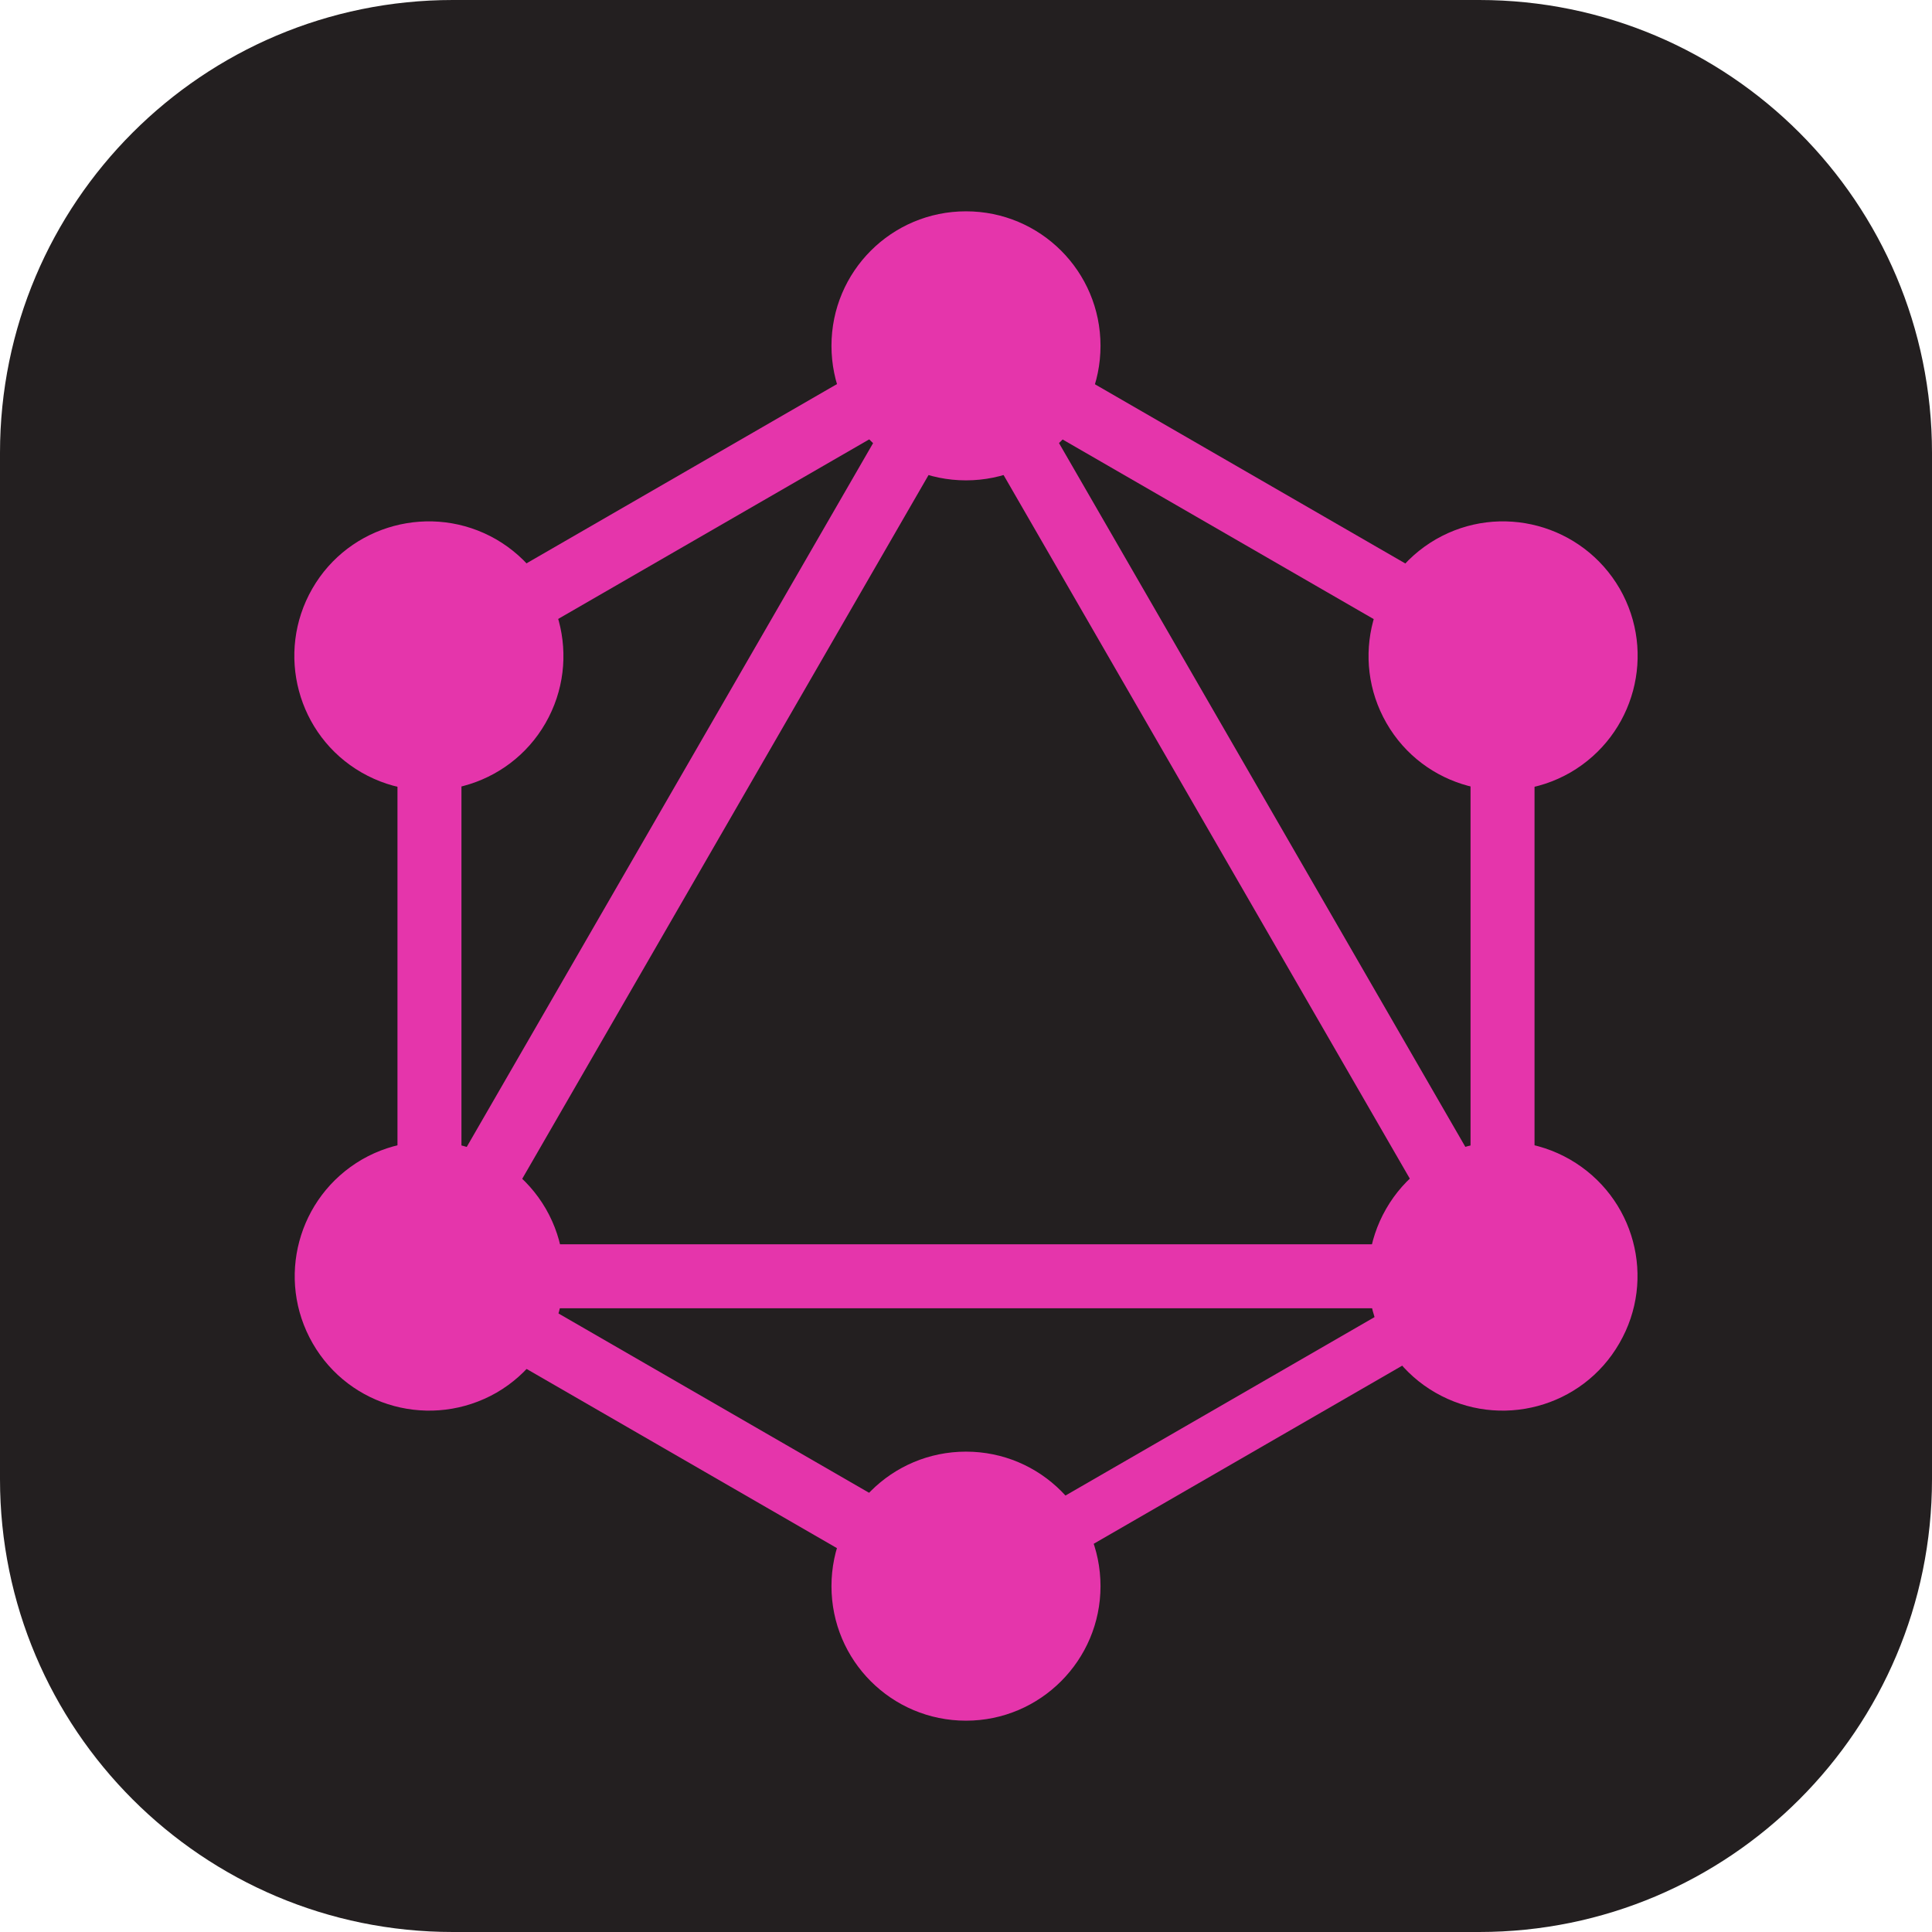 <svg width="90" height="90" viewBox="0 0 90 90" fill="none" xmlns="http://www.w3.org/2000/svg">
<path d="M68.906 0H21.094C9.444 0 0 9.444 0 21.094V68.906C0 80.556 9.444 90 21.094 90H68.906C80.556 90 90 80.556 90 68.906V21.094C90 9.444 80.556 0 68.906 0Z" fill="#231F20"/>
<path d="M16.826 61.943L19.408 63.433L48.163 13.629L45.582 12.138L16.826 61.943Z" fill="#E535AB"/>
<path d="M73.746 57.964H16.235V60.944H73.746V57.964Z" fill="#E535AB"/>
<path d="M17.373 59.638L46.139 76.247L47.63 73.665L18.864 57.057L17.373 59.638ZM42.363 16.352L71.129 32.96L72.619 30.379L43.853 13.771L42.363 16.352Z" fill="#E535AB"/>
<path d="M17.381 30.368L18.872 32.949L47.638 16.341L46.148 13.759L17.381 30.368Z" fill="#E535AB"/>
<path d="M41.843 13.629L70.598 63.433L73.179 61.943L44.424 12.139L41.843 13.629ZM21.496 28.392H18.516V61.609H21.496V28.392Z" fill="#E535AB"/>
<path d="M71.484 28.392H68.503V61.609H71.484V28.392Z" fill="#E535AB"/>
<path d="M44.33 72.73L45.632 74.985L70.651 60.54L69.349 58.286L44.33 72.73Z" fill="#E535AB"/>
<path d="M75.434 62.578C73.71 65.577 69.868 66.6 66.869 64.876C63.87 63.153 62.847 59.31 64.571 56.312C66.294 53.313 70.137 52.29 73.136 54.013C76.152 55.755 77.175 59.58 75.434 62.578ZM25.411 33.688C23.687 36.687 19.844 37.71 16.846 35.987C13.847 34.263 12.824 30.42 14.548 27.422C16.271 24.423 20.114 23.4 23.112 25.124C26.111 26.865 27.134 30.69 25.411 33.688ZM14.566 62.578C12.842 59.58 13.865 55.755 16.864 54.013C19.863 52.29 23.687 53.313 25.428 56.312C27.152 59.31 26.129 63.135 23.13 64.876C20.114 66.6 16.289 65.577 14.566 62.578ZM64.589 33.688C62.865 30.69 63.888 26.865 66.887 25.124C69.885 23.4 73.71 24.423 75.452 27.422C77.175 30.421 76.152 34.245 73.153 35.987C70.155 37.71 66.312 36.687 64.589 33.688ZM45 80.156C41.534 80.156 38.733 77.355 38.733 73.89C38.733 70.425 41.534 67.623 45 67.623C48.465 67.623 51.266 70.425 51.266 73.89C51.266 77.337 48.465 80.156 45 80.156ZM45 22.377C41.534 22.377 38.733 19.575 38.733 16.11C38.733 12.645 41.534 9.844 45 9.844C48.465 9.844 51.266 12.645 51.266 16.11C51.266 19.575 48.465 22.377 45 22.377Z" fill="#E535AB"/>
</svg>
